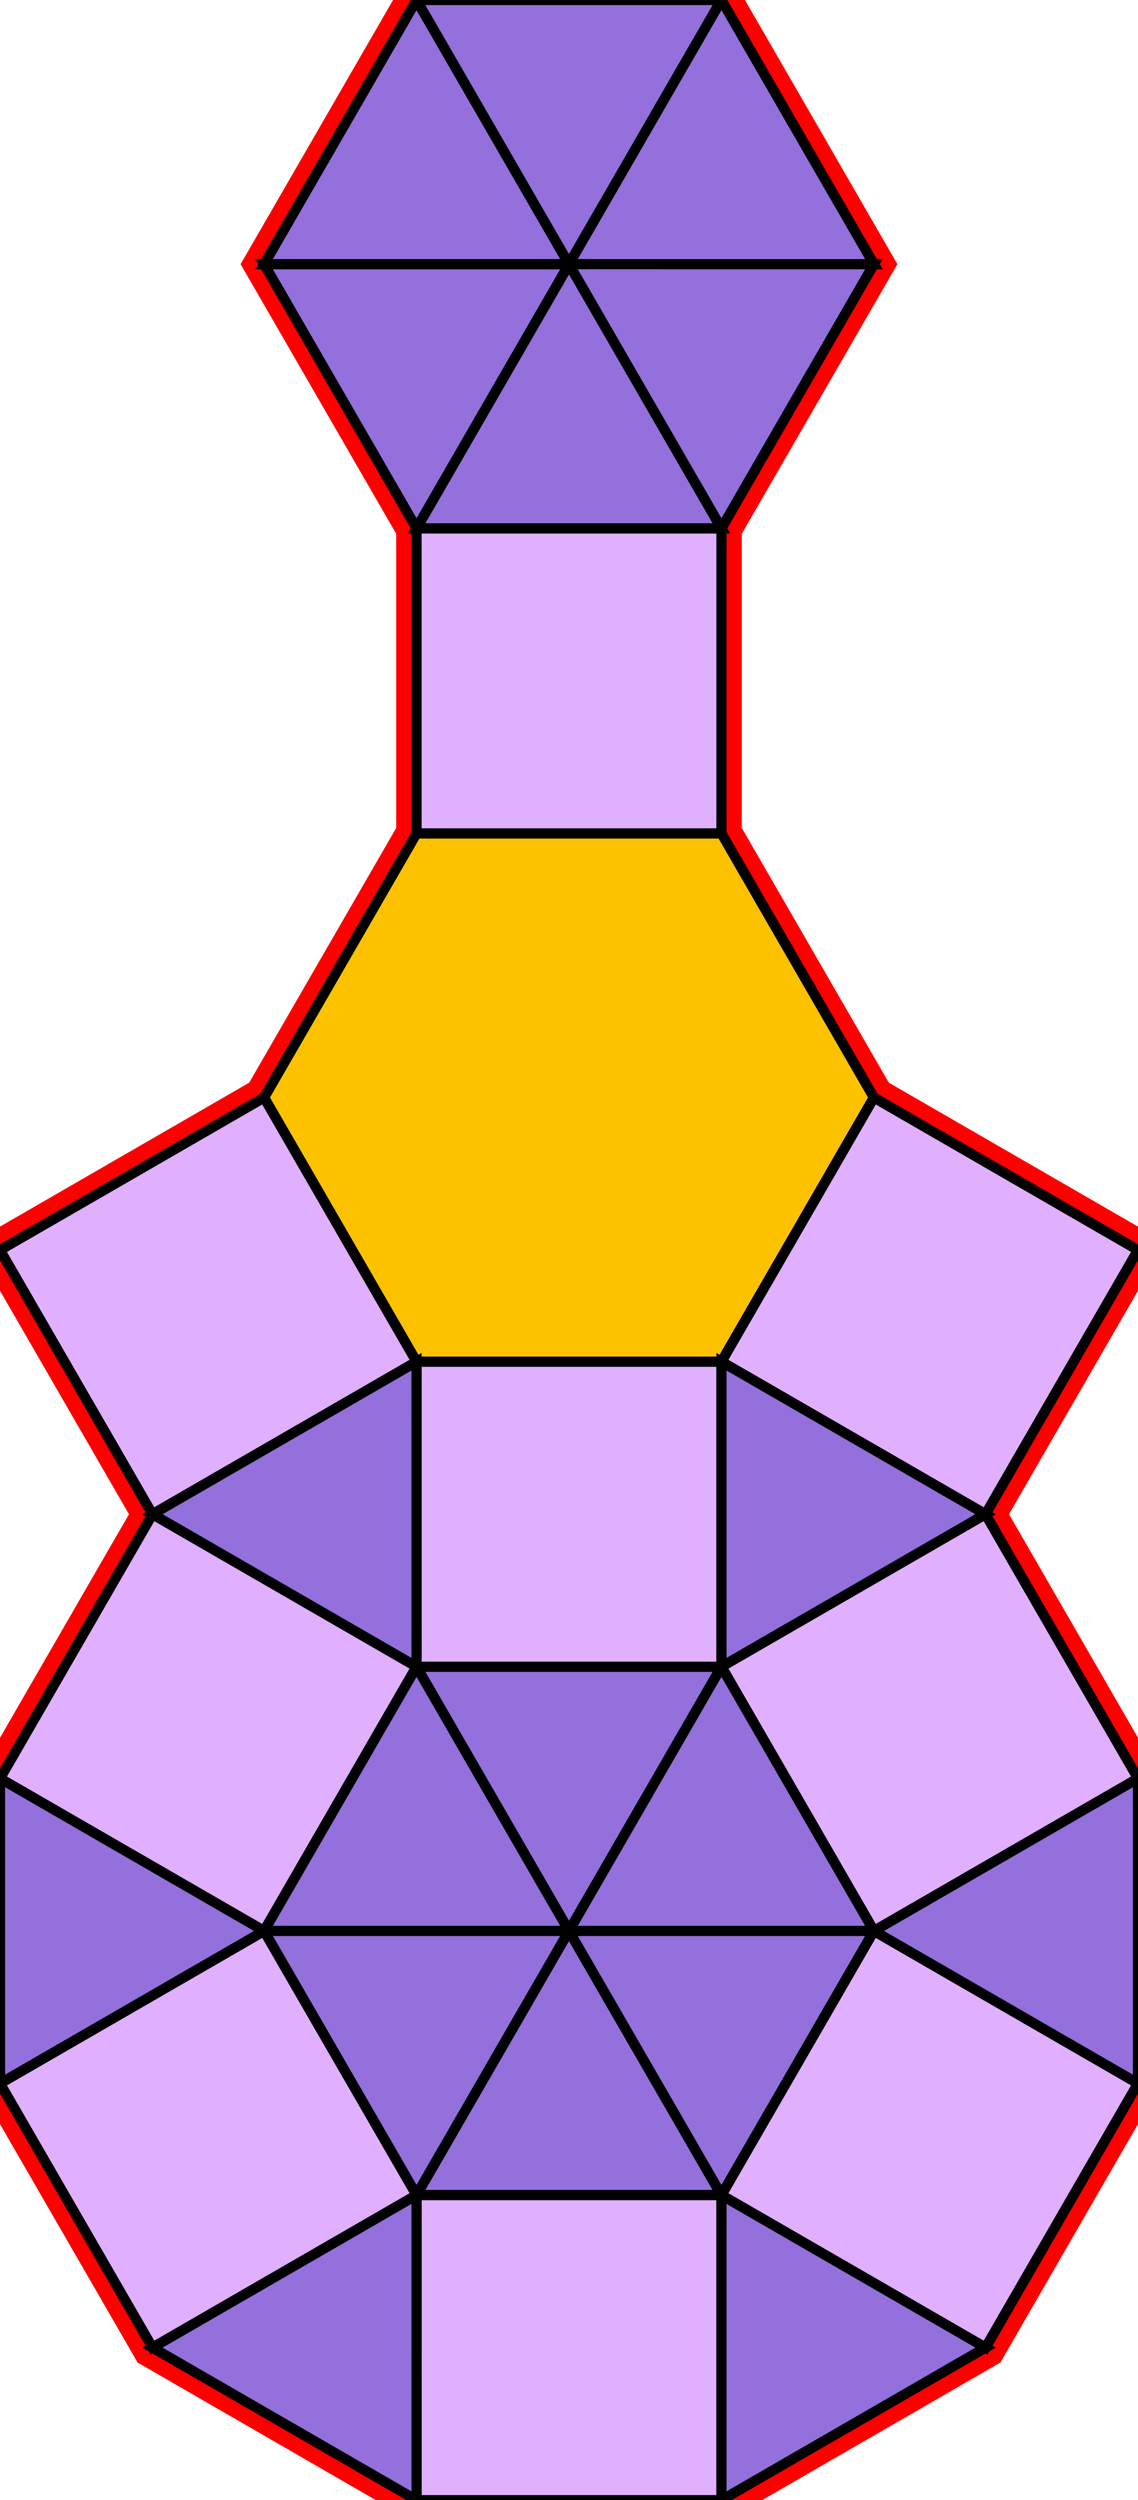 <?xml version="1.0" encoding="utf-8"?>
<svg xmlns="http://www.w3.org/2000/svg" id="mainSVG" pointer-events="all" width="111.962" height="245.884" EdgeLen="30" template="u3_37_tu" code="B18_9_1_0" copyright="Francis Hemsher, 2012">
	<polygon id="BorderPoly" fill="none" pointer-events="none" stroke="red" stroke-width="4" transform="" points="40.981,0 25.981,25.981 40.981,51.962 40.981,81.962 25.981,107.942 4.95911e-005,122.942 14.999,148.923 4.95911e-005,174.904 0.001,204.904 15.002,230.885 40.982,245.884 70.98,245.883 96.962,230.884 111.961,204.904 111.961,174.904 96.961,148.923 111.961,122.942 85.98,107.942 70.98,81.962 70.98,51.962 85.981,25.982 70.981,0"/><g id="mainPolyG" transform=""><polygon id="mainPoly" fill="rgb(252, 194, 0)" stroke="black" onmouseover="setChange(evt)" onmouseout="unhiliteChange(evt)" onclick="changeMe(evt)" points="70.98,81.962 40.981,81.962 25.981,107.942 40.981,133.923 70.98,133.923 85.98,107.942" seed="0"/><polygon fill="rgb(224, 176, 255)" stroke="black" stroke-width="1" onmouseover="setChange(evt)" onmouseout="unhiliteChange(evt)" onclick="changeMe(evt)" points="70.98,51.962 40.981,51.962 40.981,81.962 70.98,81.962" seed="1"/><polygon fill="rgb(147, 112, 219)" stroke="black" stroke-width="1" onmouseover="setChange(evt)" onmouseout="unhiliteChange(evt)" onclick="changeMe(evt)" points="70.98,51.962 55.981,25.981 40.981,51.962" seed="2"/><polygon fill="rgb(147, 112, 219)" stroke="black" stroke-width="1" onmouseover="setChange(evt)" onmouseout="unhiliteChange(evt)" onclick="changeMe(evt)" points="55.981,25.981 25.981,25.981 40.981,51.962" seed="3"/><polygon fill="rgb(147, 112, 219)" stroke="black" stroke-width="1" onmouseover="setChange(evt)" onmouseout="unhiliteChange(evt)" onclick="changeMe(evt)" points="55.981,25.981 40.981,0 25.981,25.981" seed="4"/><polygon fill="rgb(147, 112, 219)" stroke="black" stroke-width="1" onmouseover="setChange(evt)" onmouseout="unhiliteChange(evt)" onclick="changeMe(evt)" points="70.981,0 40.981,0 55.981,25.981" seed="5"/><polygon fill="rgb(147, 112, 219)" stroke="black" stroke-width="1" onmouseover="setChange(evt)" onmouseout="unhiliteChange(evt)" onclick="changeMe(evt)" points="85.981,25.982 70.981,0 55.981,25.981" seed="6"/><polygon fill="rgb(147, 112, 219)" stroke="black" stroke-width="1" onmouseover="setChange(evt)" onmouseout="unhiliteChange(evt)" onclick="changeMe(evt)" points="85.981,25.982 55.981,25.981 70.98,51.962" seed="7"/><polygon fill="rgb(224, 176, 255)" stroke="black" stroke-width="1" onmouseover="setChange(evt)" onmouseout="unhiliteChange(evt)" onclick="changeMe(evt)" points="40.98,133.923 25.981,107.942 4.95911e-005,122.942 14.999,148.923" seed="8"/><polygon fill="rgb(224, 176, 255)" stroke="black" stroke-width="1" onmouseover="setChange(evt)" onmouseout="unhiliteChange(evt)" onclick="changeMe(evt)" points="111.961,122.942 85.98,107.942 70.98,133.923 96.961,148.923" seed="9"/><polygon fill="rgb(224, 176, 255)" stroke="black" stroke-width="1" onmouseover="setChange(evt)" onmouseout="unhiliteChange(evt)" onclick="changeMe(evt)" points="70.98,133.923 40.981,133.923 40.981,163.923 70.98,163.923" seed="10"/><polygon fill="rgb(147, 112, 219)" stroke="black" stroke-width="1" onmouseover="setChange(evt)" onmouseout="unhiliteChange(evt)" onclick="changeMe(evt)" points="40.981,163.923 40.98,133.923 14.999,148.923" seed="11"/><polygon fill="rgb(147, 112, 219)" stroke="black" stroke-width="1" onmouseover="setChange(evt)" onmouseout="unhiliteChange(evt)" onclick="changeMe(evt)" points="96.961,148.923 70.98,133.923 70.98,163.923" seed="12"/><polygon fill="rgb(224, 176, 255)" stroke="black" stroke-width="1" onmouseover="setChange(evt)" onmouseout="unhiliteChange(evt)" onclick="changeMe(evt)" points="40.981,163.923 14.999,148.923 4.95911e-005,174.904 25.981,189.904" seed="13"/><polygon fill="rgb(224, 176, 255)" stroke="black" stroke-width="1" onmouseover="setChange(evt)" onmouseout="unhiliteChange(evt)" onclick="changeMe(evt)" points="111.961,174.904 96.961,148.923 70.98,163.923 85.98,189.904" seed="14"/><polygon fill="rgb(147, 112, 219)" stroke="black" stroke-width="1" onmouseover="setChange(evt)" onmouseout="unhiliteChange(evt)" onclick="changeMe(evt)" points="70.98,163.923 40.981,163.923 55.98,189.904" seed="15"/><polygon fill="rgb(147, 112, 219)" stroke="black" stroke-width="1" onmouseover="setChange(evt)" onmouseout="unhiliteChange(evt)" onclick="changeMe(evt)" points="55.98,189.904 40.981,163.923 25.981,189.904" seed="16"/><polygon fill="rgb(147, 112, 219)" stroke="black" stroke-width="1" onmouseover="setChange(evt)" onmouseout="unhiliteChange(evt)" onclick="changeMe(evt)" points="85.98,189.904 70.981,163.923 55.98,189.904" seed="17"/><polygon fill="rgb(147, 112, 219)" stroke="black" stroke-width="1" onmouseover="setChange(evt)" onmouseout="unhiliteChange(evt)" onclick="changeMe(evt)" points="40.981,215.885 55.981,189.904 25.981,189.904" seed="18"/><polygon fill="rgb(147, 112, 219)" stroke="black" stroke-width="1" onmouseover="setChange(evt)" onmouseout="unhiliteChange(evt)" onclick="changeMe(evt)" points="70.981,215.884 55.981,189.904 40.981,215.885" seed="19"/><polygon fill="rgb(147, 112, 219)" stroke="black" stroke-width="1" onmouseover="setChange(evt)" onmouseout="unhiliteChange(evt)" onclick="changeMe(evt)" points="70.981,215.884 85.981,189.903 55.981,189.904" seed="20"/><polygon fill="rgb(224, 176, 255)" stroke="black" stroke-width="1" onmouseover="setChange(evt)" onmouseout="unhiliteChange(evt)" onclick="changeMe(evt)" points="40.981,215.885 25.981,189.904 0.001,204.904 15.002,230.885" seed="21"/><polygon fill="rgb(224, 176, 255)" stroke="black" stroke-width="1" onmouseover="setChange(evt)" onmouseout="unhiliteChange(evt)" onclick="changeMe(evt)" points="70.982,245.884 70.981,215.884 40.981,215.885 40.982,245.884" seed="22"/><polygon fill="rgb(224, 176, 255)" stroke="black" stroke-width="1" onmouseover="setChange(evt)" onmouseout="unhiliteChange(evt)" onclick="changeMe(evt)" points="111.961,204.904 85.981,189.903 70.98,215.884 96.962,230.884" seed="23"/><polygon fill="rgb(147, 112, 219)" stroke="black" stroke-width="1" onmouseover="setChange(evt)" onmouseout="unhiliteChange(evt)" onclick="changeMe(evt)" points="25.981,189.904 4.95911e-005,174.904 0.001,204.904" seed="24"/><polygon fill="rgb(147, 112, 219)" stroke="black" stroke-width="1" onmouseover="setChange(evt)" onmouseout="unhiliteChange(evt)" onclick="changeMe(evt)" points="40.983,245.885 40.982,215.884 15.002,230.885" seed="25"/><polygon fill="rgb(147, 112, 219)" stroke="black" stroke-width="1" onmouseover="setChange(evt)" onmouseout="unhiliteChange(evt)" onclick="changeMe(evt)" points="111.961,204.904 111.961,174.904 85.98,189.904" seed="26"/><polygon fill="rgb(147, 112, 219)" stroke="black" stroke-width="1" onmouseover="setChange(evt)" onmouseout="unhiliteChange(evt)" onclick="changeMe(evt)" points="96.961,230.884 70.98,215.884 70.98,245.883" seed="27"/></g></svg>
